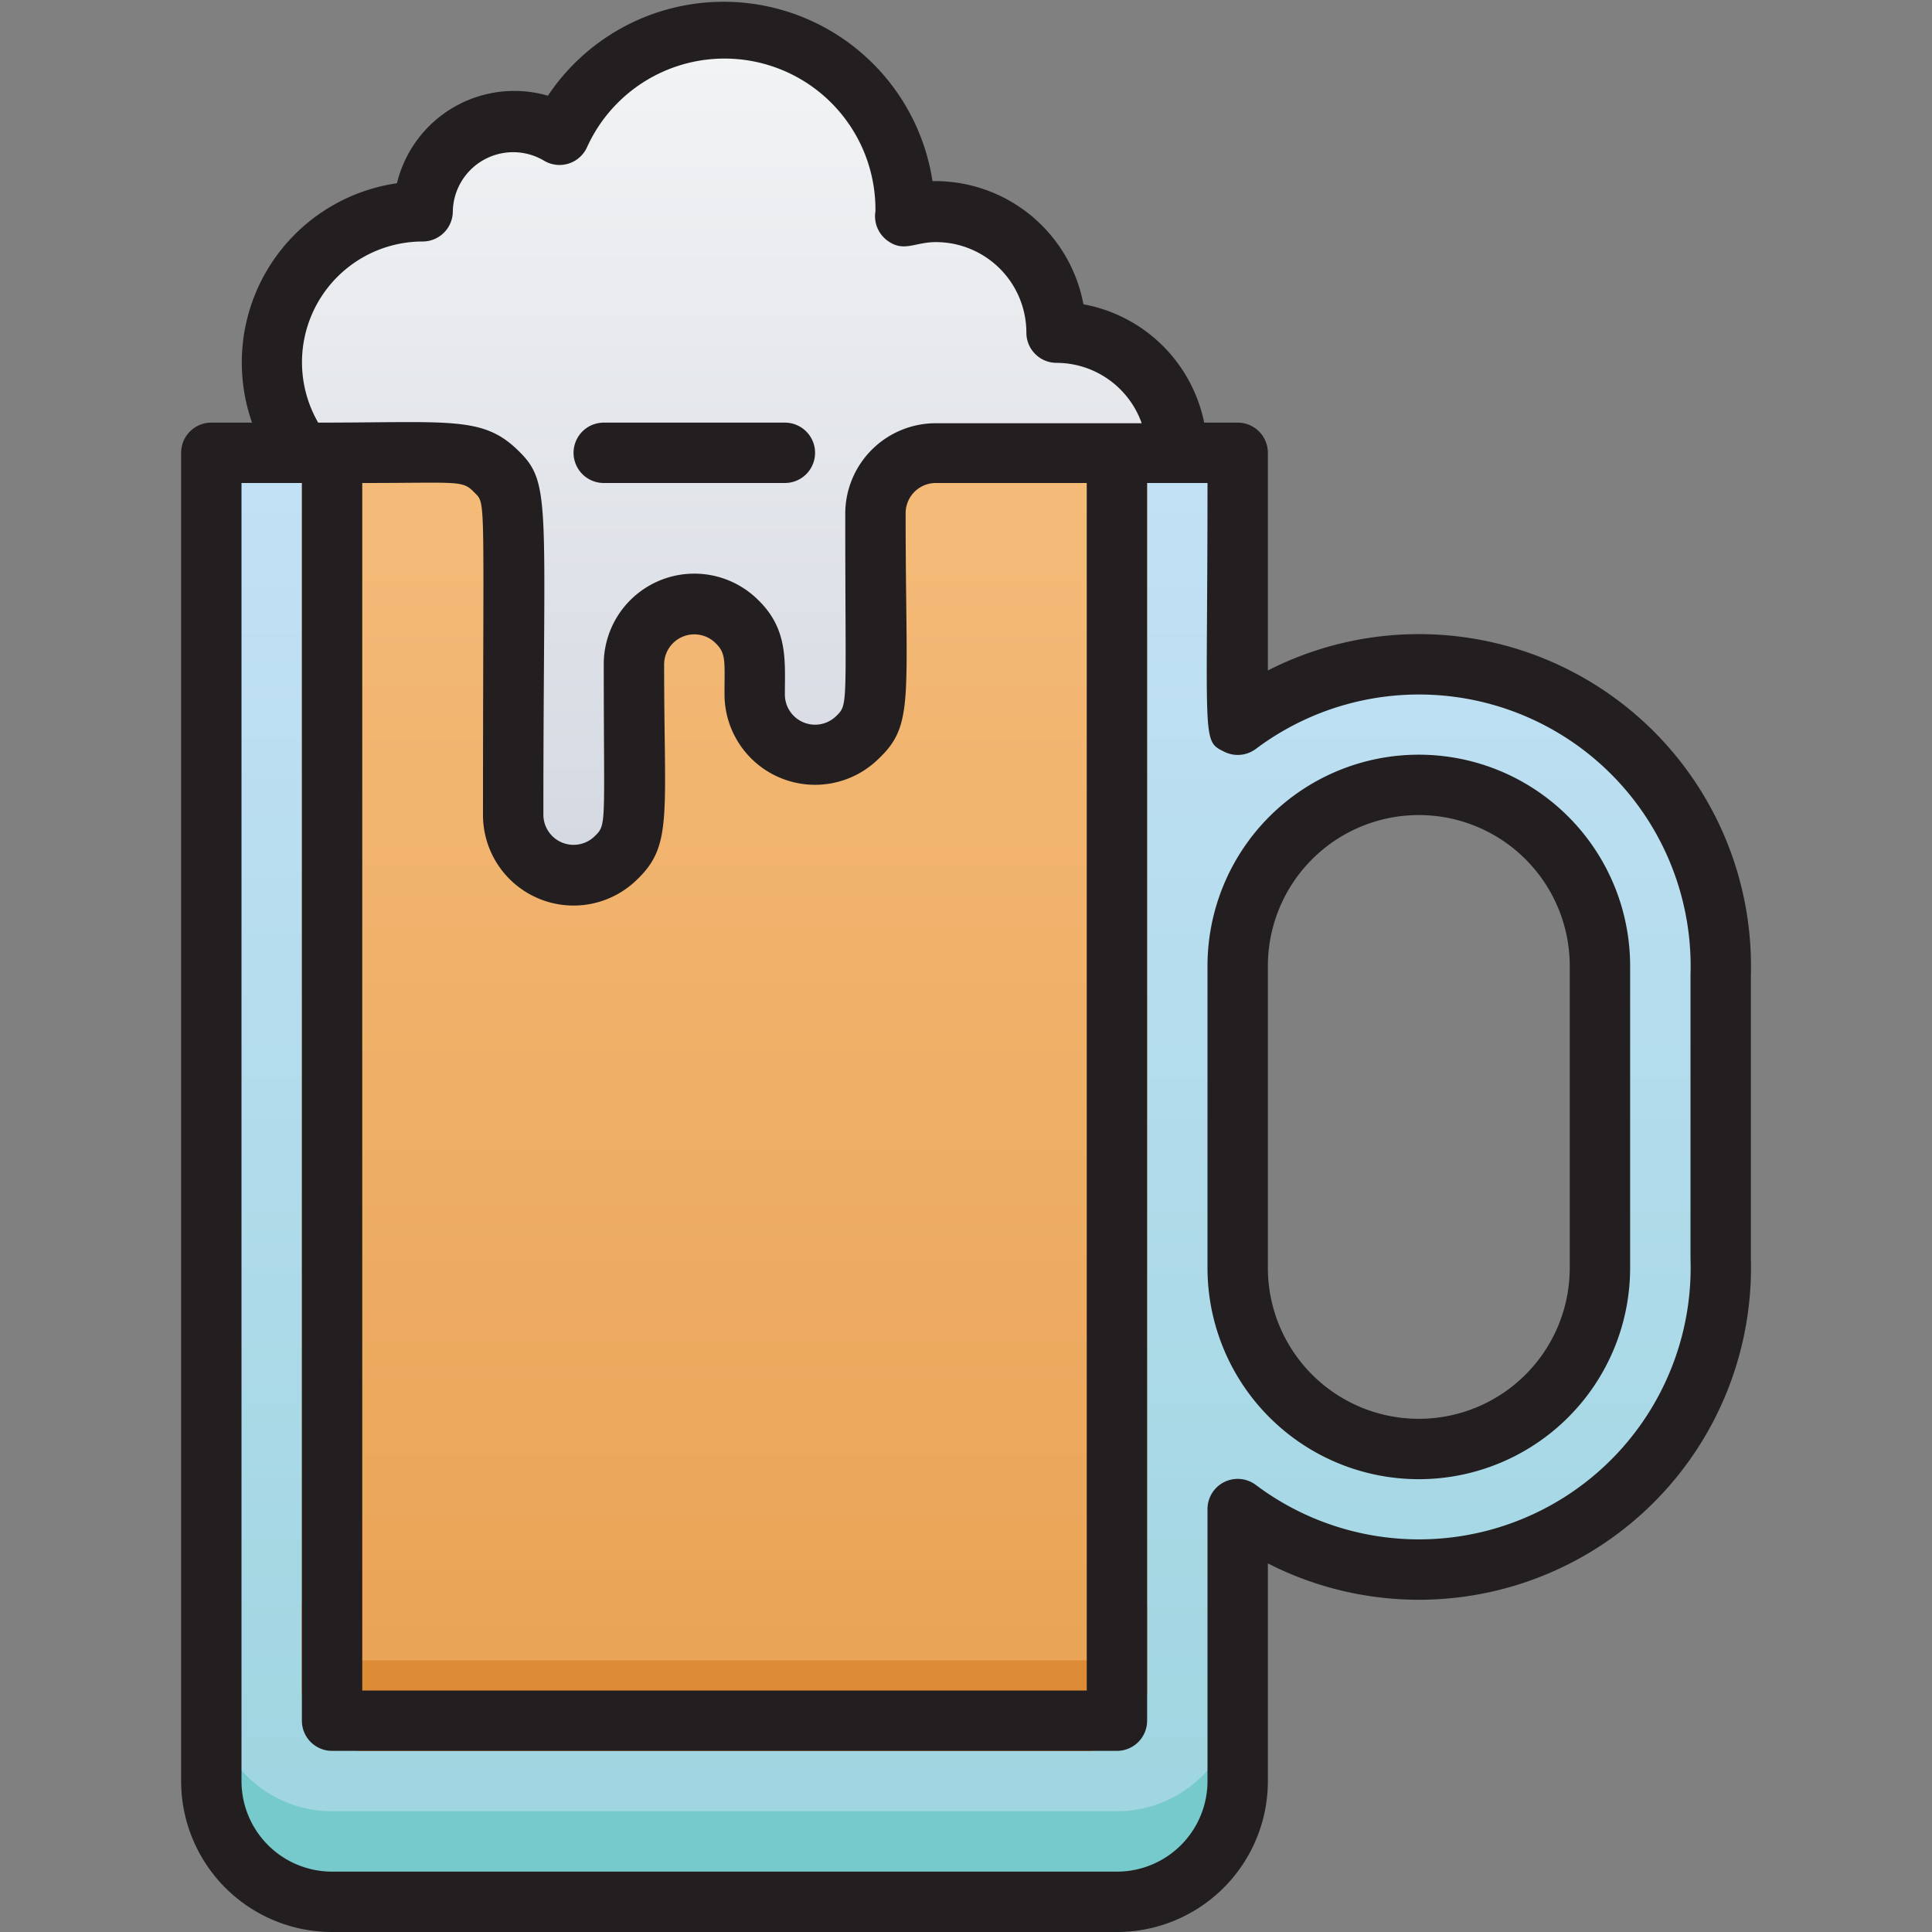 <svg xmlns="http://www.w3.org/2000/svg" xmlns:xlink="http://www.w3.org/1999/xlink" viewBox="0 0 64 64"><rect x="0" y="0" width="64" height="64" fill="#808080" stroke="none"/><defs><style>.cls-1{fill:url(#linear-gradient);}.cls-2{fill:url(#linear-gradient-2);}.cls-3{fill:#dd8b37;}.cls-4{fill:#77cacb;}.cls-5{fill:url(#linear-gradient-3);}.cls-6{fill:#231f20;}</style><linearGradient id="linear-gradient" x1="32" y1="63" x2="32" y2="15" gradientUnits="userSpaceOnUse"><stop offset="0" stop-color="#9dd5df"/><stop offset="1" stop-color="#c3e1f5"/></linearGradient><linearGradient id="linear-gradient-2" x1="24" y1="58" x2="24" y2="15" gradientUnits="userSpaceOnUse"><stop offset="0" stop-color="#e9a254"/><stop offset="1" stop-color="#f4bb79"/></linearGradient><linearGradient id="linear-gradient-3" x1="24" y1="29" x2="24" y2="1.01" gradientUnits="userSpaceOnUse"><stop offset="0" stop-color="#d4d8e1"/><stop offset="1" stop-color="#f3f4f5"/></linearGradient></defs><title>Beer</title><g id="Beer"><path class="cls-1" d="M41,24V15H7V59a4,4,0,0,0,4,4H37a4,4,0,0,0,4-4V50c6.7,5,16,.08,16-8.29V32.3C57,23.92,47.7,19,41,24ZM53,42a6,6,0,0,1-10.24,4.24A5.94,5.94,0,0,1,41,42V32a6,6,0,0,1,12,0Z"/><path class="cls-2" d="M31.54,15H38V56a2,2,0,0,1-2,2H12a2,2,0,0,1-2-2V15h4.31"/><path class="cls-3" d="M38,53v3a2,2,0,0,1-2,2H12a2,2,0,0,1-2-2V53a2,2,0,0,0,2,2H36A2,2,0,0,0,38,53Z"/><path class="cls-4" d="M37,60H11a4,4,0,0,1-4-4v3a4,4,0,0,0,4,4H37a4,4,0,0,0,4-4V56A4,4,0,0,1,37,60Z"/><path class="cls-5" d="M31,15a2,2,0,0,0-2,2v6a2,2,0,0,1-4,0V22a2,2,0,0,0-4,0v5a2,2,0,0,1-4,0V17a2,2,0,0,0-2-2H10a5,5,0,0,1,4-8,3,3,0,0,1,4.57-2.54A6,6,0,0,1,30,7.14,4,4,0,0,1,35,11a4,4,0,0,1,4,4Z"/><path class="cls-6" d="M47,25a7,7,0,0,0-7,7V42a7,7,0,0,0,14,0V32A7,7,0,0,0,47,25Zm5,17a5,5,0,0,1-10,0V32a5,5,0,0,1,10,0Z"/><path class="cls-6" d="M42,22.21V15a1,1,0,0,0-1-1H39.89a5,5,0,0,0-4-3.92,5,5,0,0,0-5-4.08A7,7,0,0,0,18.15,3.17a4,4,0,0,0-5,2.9A6,6,0,0,0,8.35,14H7a1,1,0,0,0-1,1V59a5,5,0,0,0,5,5H37a5,5,0,0,0,5-5V51.79A11,11,0,0,0,58,41.7V32.3A11,11,0,0,0,42,22.21ZM12,16c3.23,0,3.31-.1,3.71.31S16,16.24,16,27a3,3,0,0,0,5.11,2.13C22.29,28,22,27,22,22a1,1,0,0,1,1.71-.69c.35.34.29.61.29,1.69a3,3,0,0,0,5.11,2.13C30.3,24,30,23.15,30,17a1,1,0,0,1,1-1h5V56H12Zm2-8a1,1,0,0,0,1-1,2,2,0,0,1,3-1.69,1,1,0,0,0,1.44-.42A5,5,0,0,1,29,7a1,1,0,0,0,.37.95c.55.43.92.07,1.63.07a3,3,0,0,1,3,3,1,1,0,0,0,1,1,3,3,0,0,1,2.82,2H31a3,3,0,0,0-3,3c0,6.45.11,6.3-.31,6.71A1,1,0,0,1,26,23c0-1.1.11-2.15-.87-3.11A3,3,0,0,0,20,22c0,5.38.11,5.31-.31,5.71A1,1,0,0,1,18,27c0-10.51.29-11-.87-12.11S14.88,14,10.54,14A4,4,0,0,1,14,8ZM56,41.7a9,9,0,0,1-14.4,7.49A1,1,0,0,0,40,50v9a3,3,0,0,1-3,3H11a3,3,0,0,1-3-3V16h2V57a1,1,0,0,0,1,1H37a1,1,0,0,0,1-1V16h2c0,8.62-.2,8.53.55,8.9a1,1,0,0,0,1.05-.09A9,9,0,0,1,56,32.3Z"/><path class="cls-6" d="M20,16h6a1,1,0,0,0,0-2H20A1,1,0,0,0,20,16Z"/></g></svg>